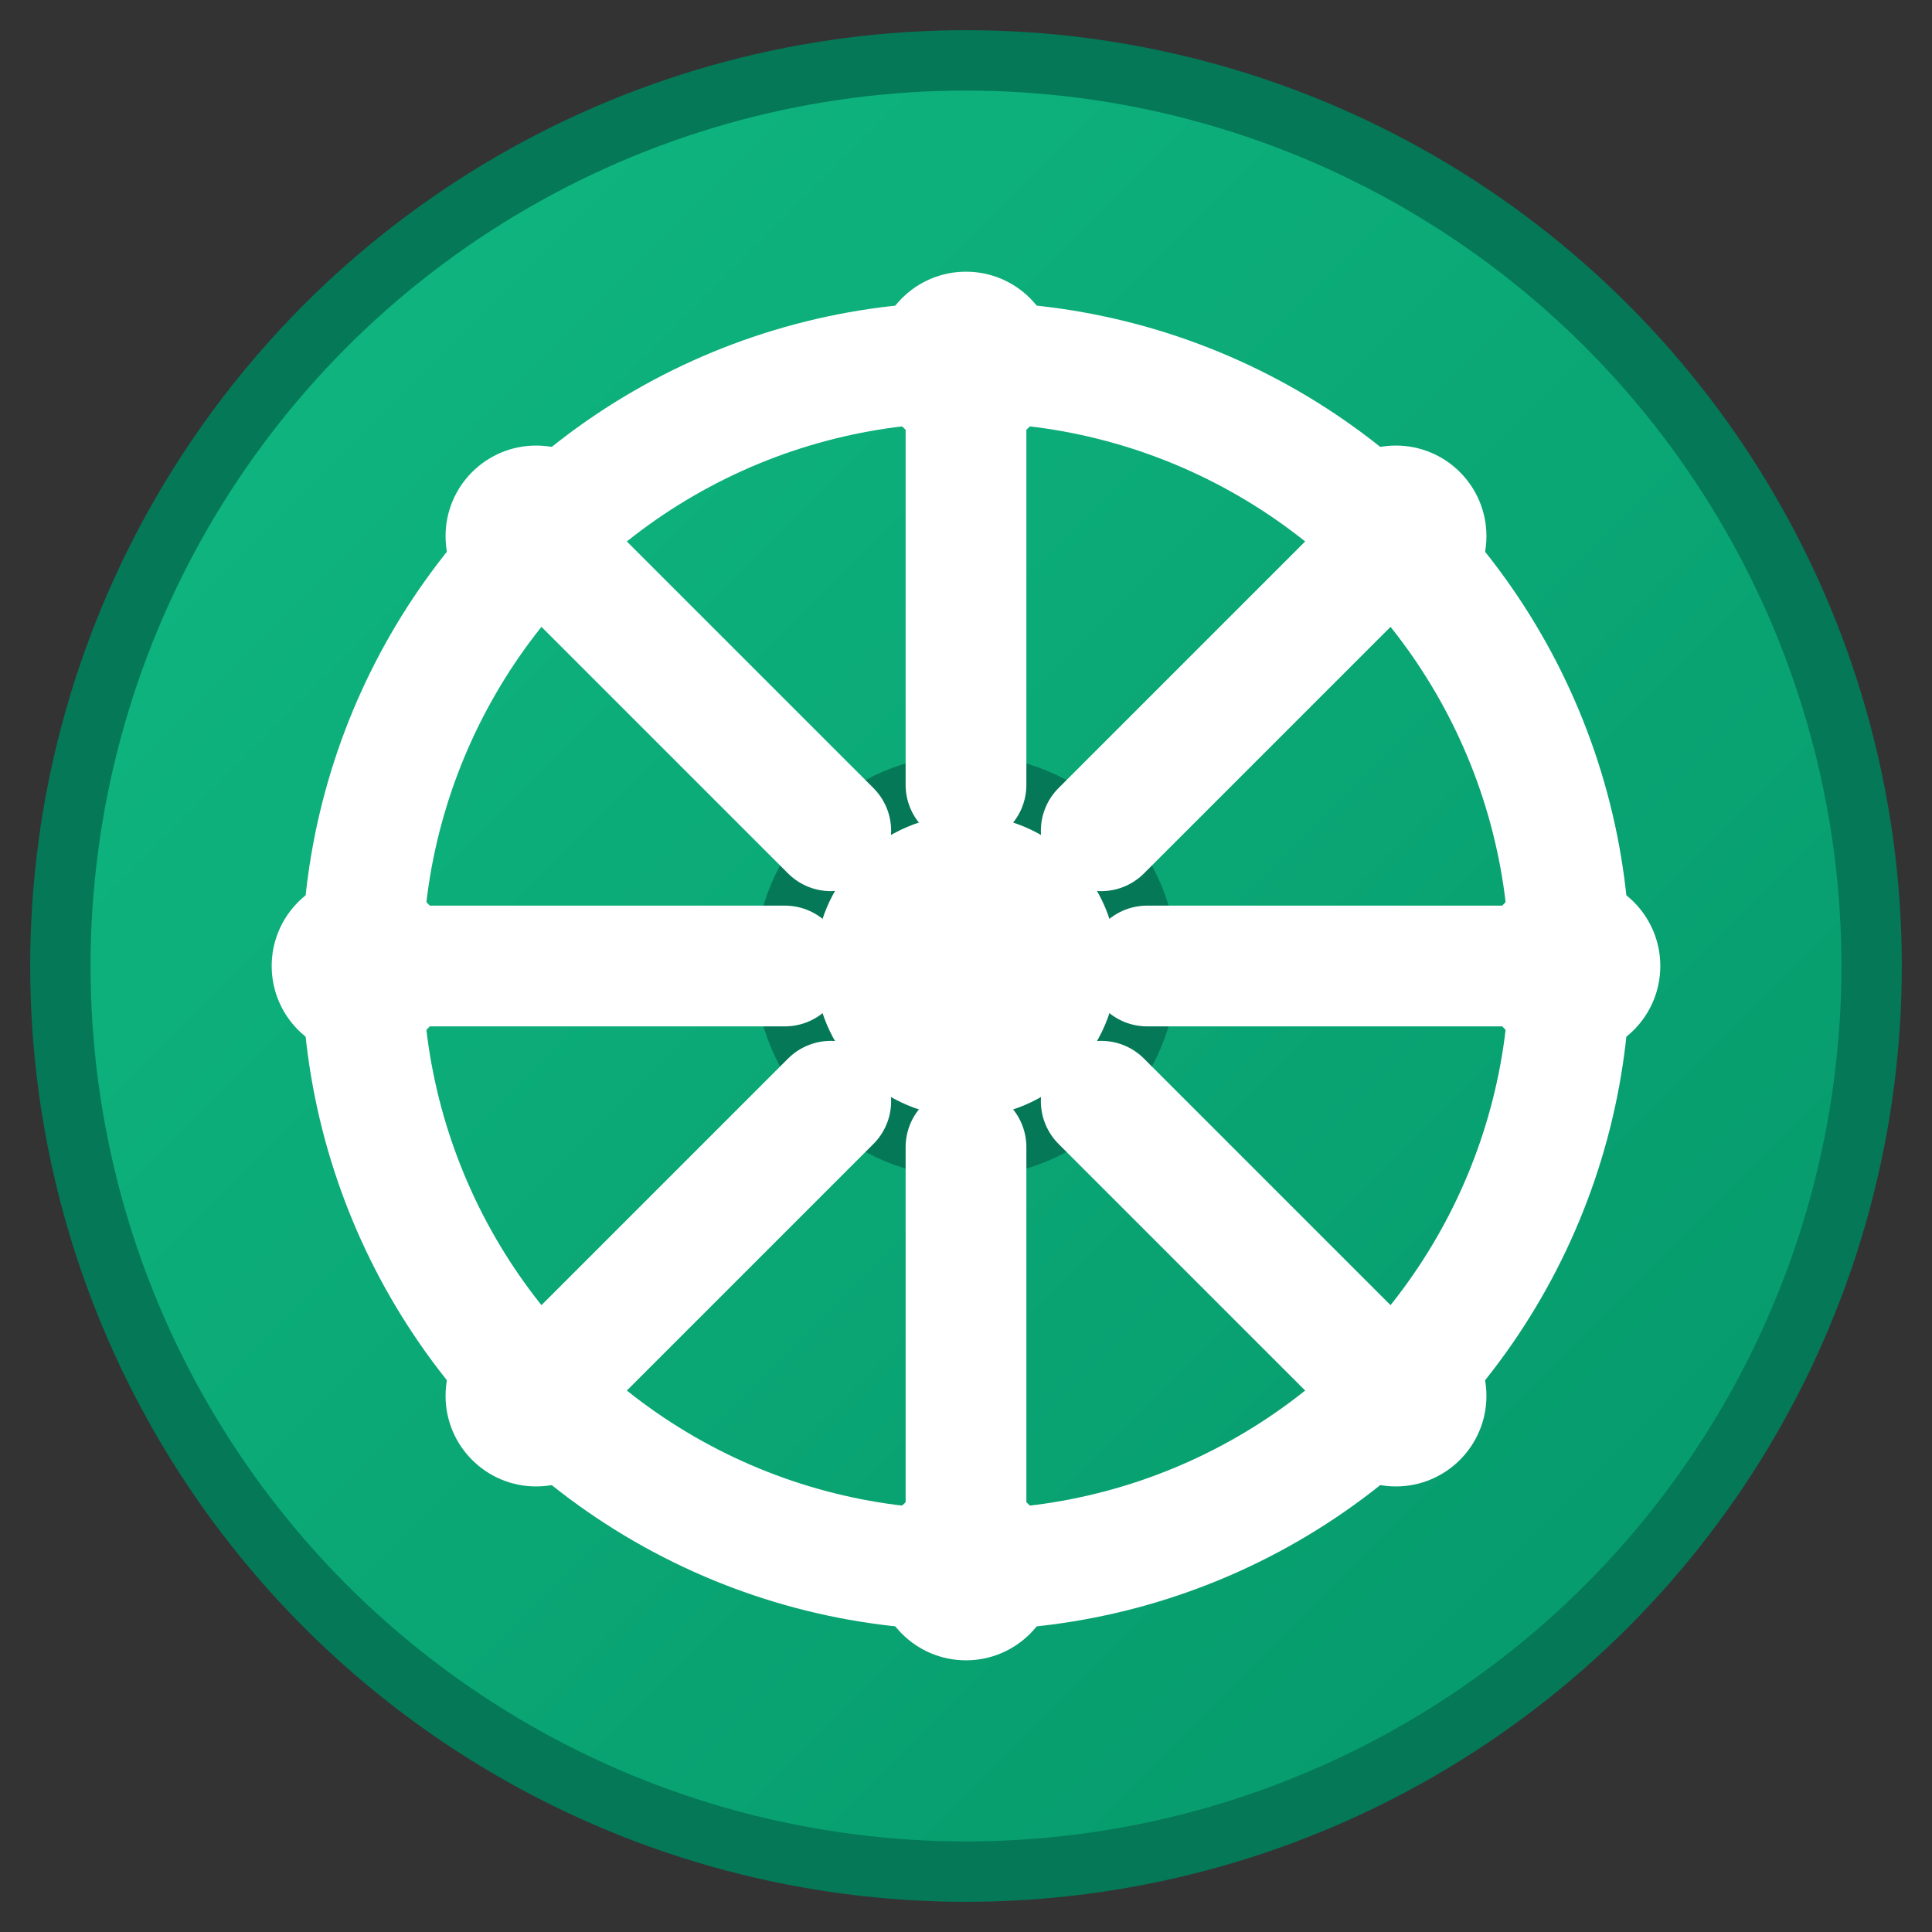 <?xml version="1.0" encoding="UTF-8"?>
<svg viewBox="0 0 32 32" xmlns="http://www.w3.org/2000/svg">
  <rect x="0" y="0" width="32" height="32" fill="#333333" stroke="none"/>
  <defs>
    <linearGradient id="greenGradient" x1="0%" y1="0%" x2="100%" y2="100%">
      <stop offset="0%" style="stop-color:#10B981;stop-opacity:1" />
      <stop offset="100%" style="stop-color:#059669;stop-opacity:1" />
    </linearGradient>
  </defs>
  
  <!-- Background circle -->
  <circle cx="16" cy="16" r="15" fill="url(#greenGradient)" stroke="#047857" stroke-width="1"/>
  
  <!-- Ship Wheel Icon -->
  <!-- Outer rim -->
  <circle cx="16" cy="16" r="10" fill="none" stroke="#FFFFFF" stroke-width="2"/>
  
  <!-- Inner hub -->
  <circle cx="16" cy="16" r="3" fill="#FFFFFF" stroke="#047857" stroke-width="1"/>
  
  <!-- Spokes (8 spokes like a ship wheel) -->
  <!-- Vertical and horizontal spokes -->
  <line x1="16" y1="6" x2="16" y2="13" stroke="#FFFFFF" stroke-width="2" stroke-linecap="round"/>
  <line x1="16" y1="19" x2="16" y2="26" stroke="#FFFFFF" stroke-width="2" stroke-linecap="round"/>
  <line x1="6" y1="16" x2="13" y2="16" stroke="#FFFFFF" stroke-width="2" stroke-linecap="round"/>
  <line x1="19" y1="16" x2="26" y2="16" stroke="#FFFFFF" stroke-width="2" stroke-linecap="round"/>
  
  <!-- Diagonal spokes -->
  <line x1="8.88" y1="8.88" x2="13.76" y2="13.76" stroke="#FFFFFF" stroke-width="2" stroke-linecap="round"/>
  <line x1="18.24" y1="18.24" x2="23.12" y2="23.12" stroke="#FFFFFF" stroke-width="2" stroke-linecap="round"/>
  <line x1="23.12" y1="8.88" x2="18.24" y2="13.76" stroke="#FFFFFF" stroke-width="2" stroke-linecap="round"/>
  <line x1="13.76" y1="18.24" x2="8.88" y2="23.12" stroke="#FFFFFF" stroke-width="2" stroke-linecap="round"/>
  
  <!-- Handle grips on the outer rim -->
  <circle cx="16" cy="6" r="1.5" fill="#FFFFFF"/>
  <circle cx="16" cy="26" r="1.5" fill="#FFFFFF"/>
  <circle cx="6" cy="16" r="1.5" fill="#FFFFFF"/>
  <circle cx="26" cy="16" r="1.5" fill="#FFFFFF"/>
  <circle cx="8.88" cy="8.88" r="1.5" fill="#FFFFFF"/>
  <circle cx="23.12" cy="23.12" r="1.5" fill="#FFFFFF"/>
  <circle cx="23.12" cy="8.88" r="1.5" fill="#FFFFFF"/>
  <circle cx="8.88" cy="23.12" r="1.5" fill="#FFFFFF"/>
</svg>